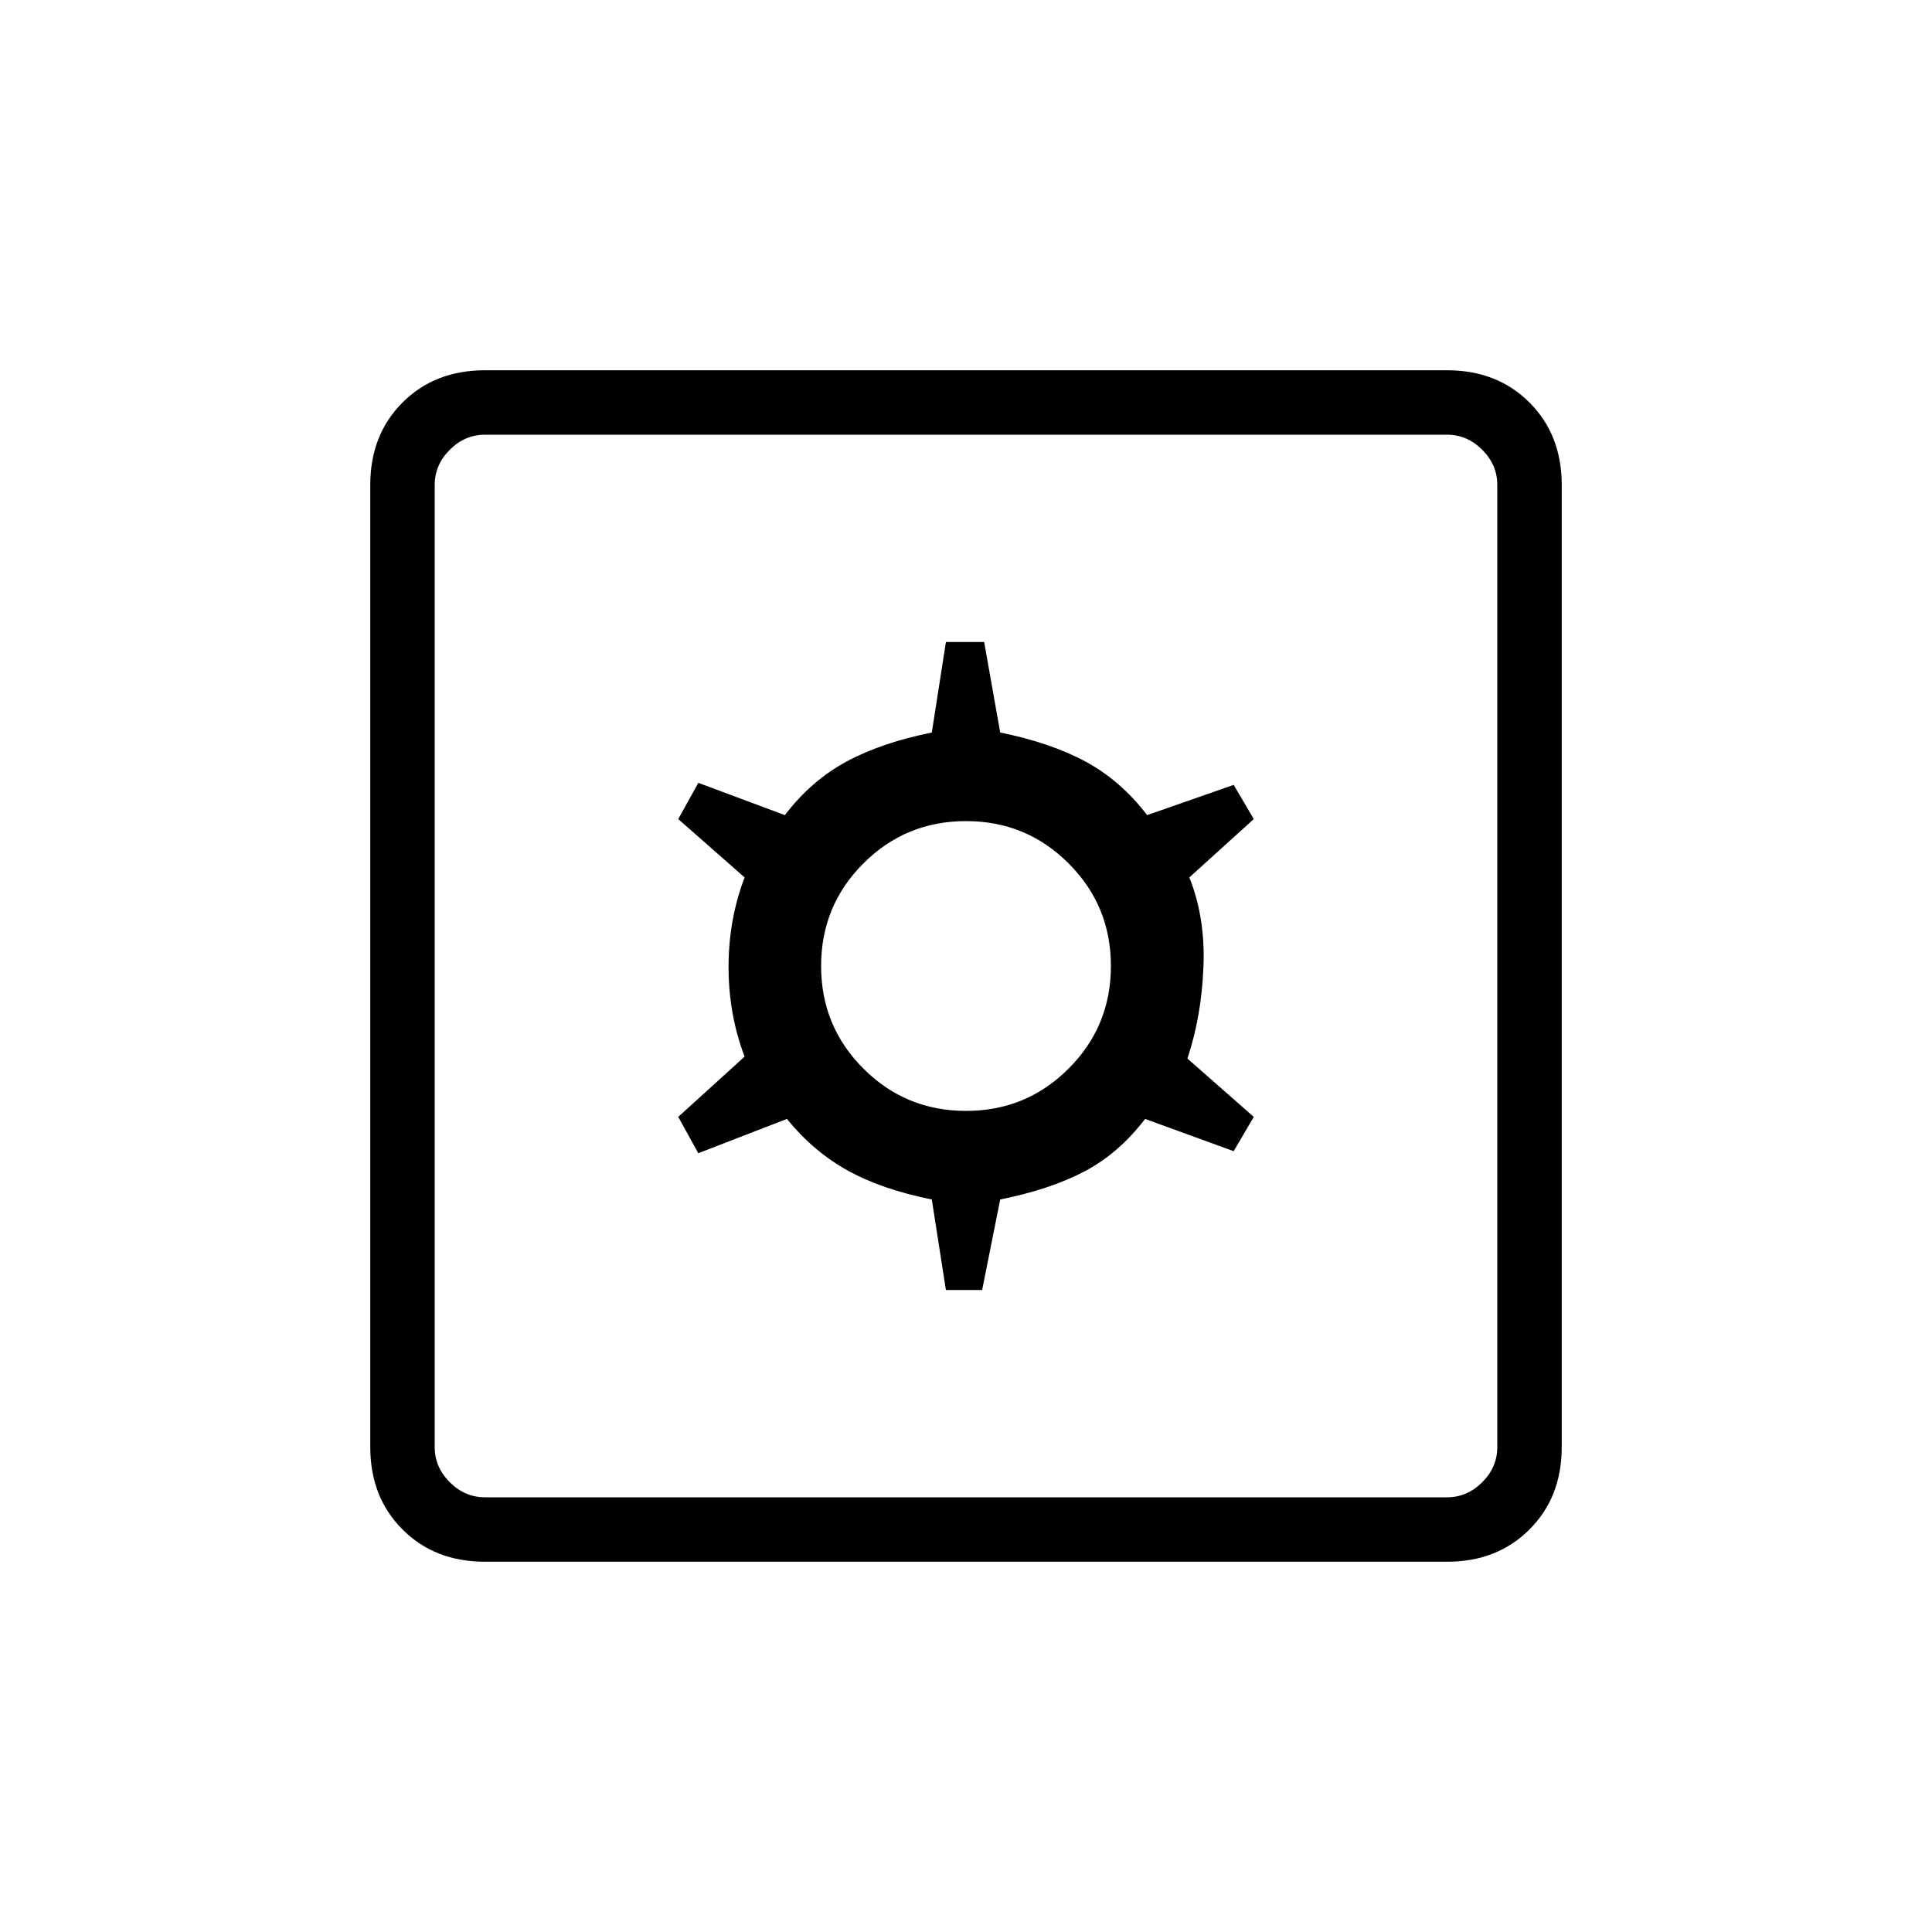 <svg xmlns="http://www.w3.org/2000/svg" height="20" width="20"><path d="M9.792 13.354h.375l.187-.937q.521-.105.875-.292t.625-.542l.917.334.208-.355-.687-.604q.146-.437.166-.948.021-.51-.146-.927l.667-.604-.208-.354-.896.313q-.271-.355-.635-.553-.365-.197-.886-.302l-.166-.937h-.396l-.146.937q-.521.105-.886.302-.364.198-.635.553l-.896-.334-.208.375.687.604q-.166.438-.166.927 0 .49.166.928l-.687.624.208.376.917-.355q.271.334.625.532.354.197.875.302ZM10 11.5q-.625 0-1.062-.438Q8.5 10.625 8.5 10t.438-1.062Q9.375 8.5 10 8.5t1.062.438q.438.437.438 1.062t-.438 1.062q-.437.438-1.062.438Zm-4.979 4.667q-.521 0-.854-.334-.334-.333-.334-.854V5.021q0-.521.334-.854.333-.334.854-.334h9.958q.521 0 .854.334.334.333.334.854v9.958q0 .521-.334.854-.333.334-.854.334Zm0-.667h9.958q.209 0 .365-.156t.156-.365V5.021q0-.209-.156-.365t-.365-.156H5.021q-.209 0-.365.156t-.156.365v9.958q0 .209.156.365t.365.156ZM4.5 4.5V15.5 4.5Z"/></svg>
